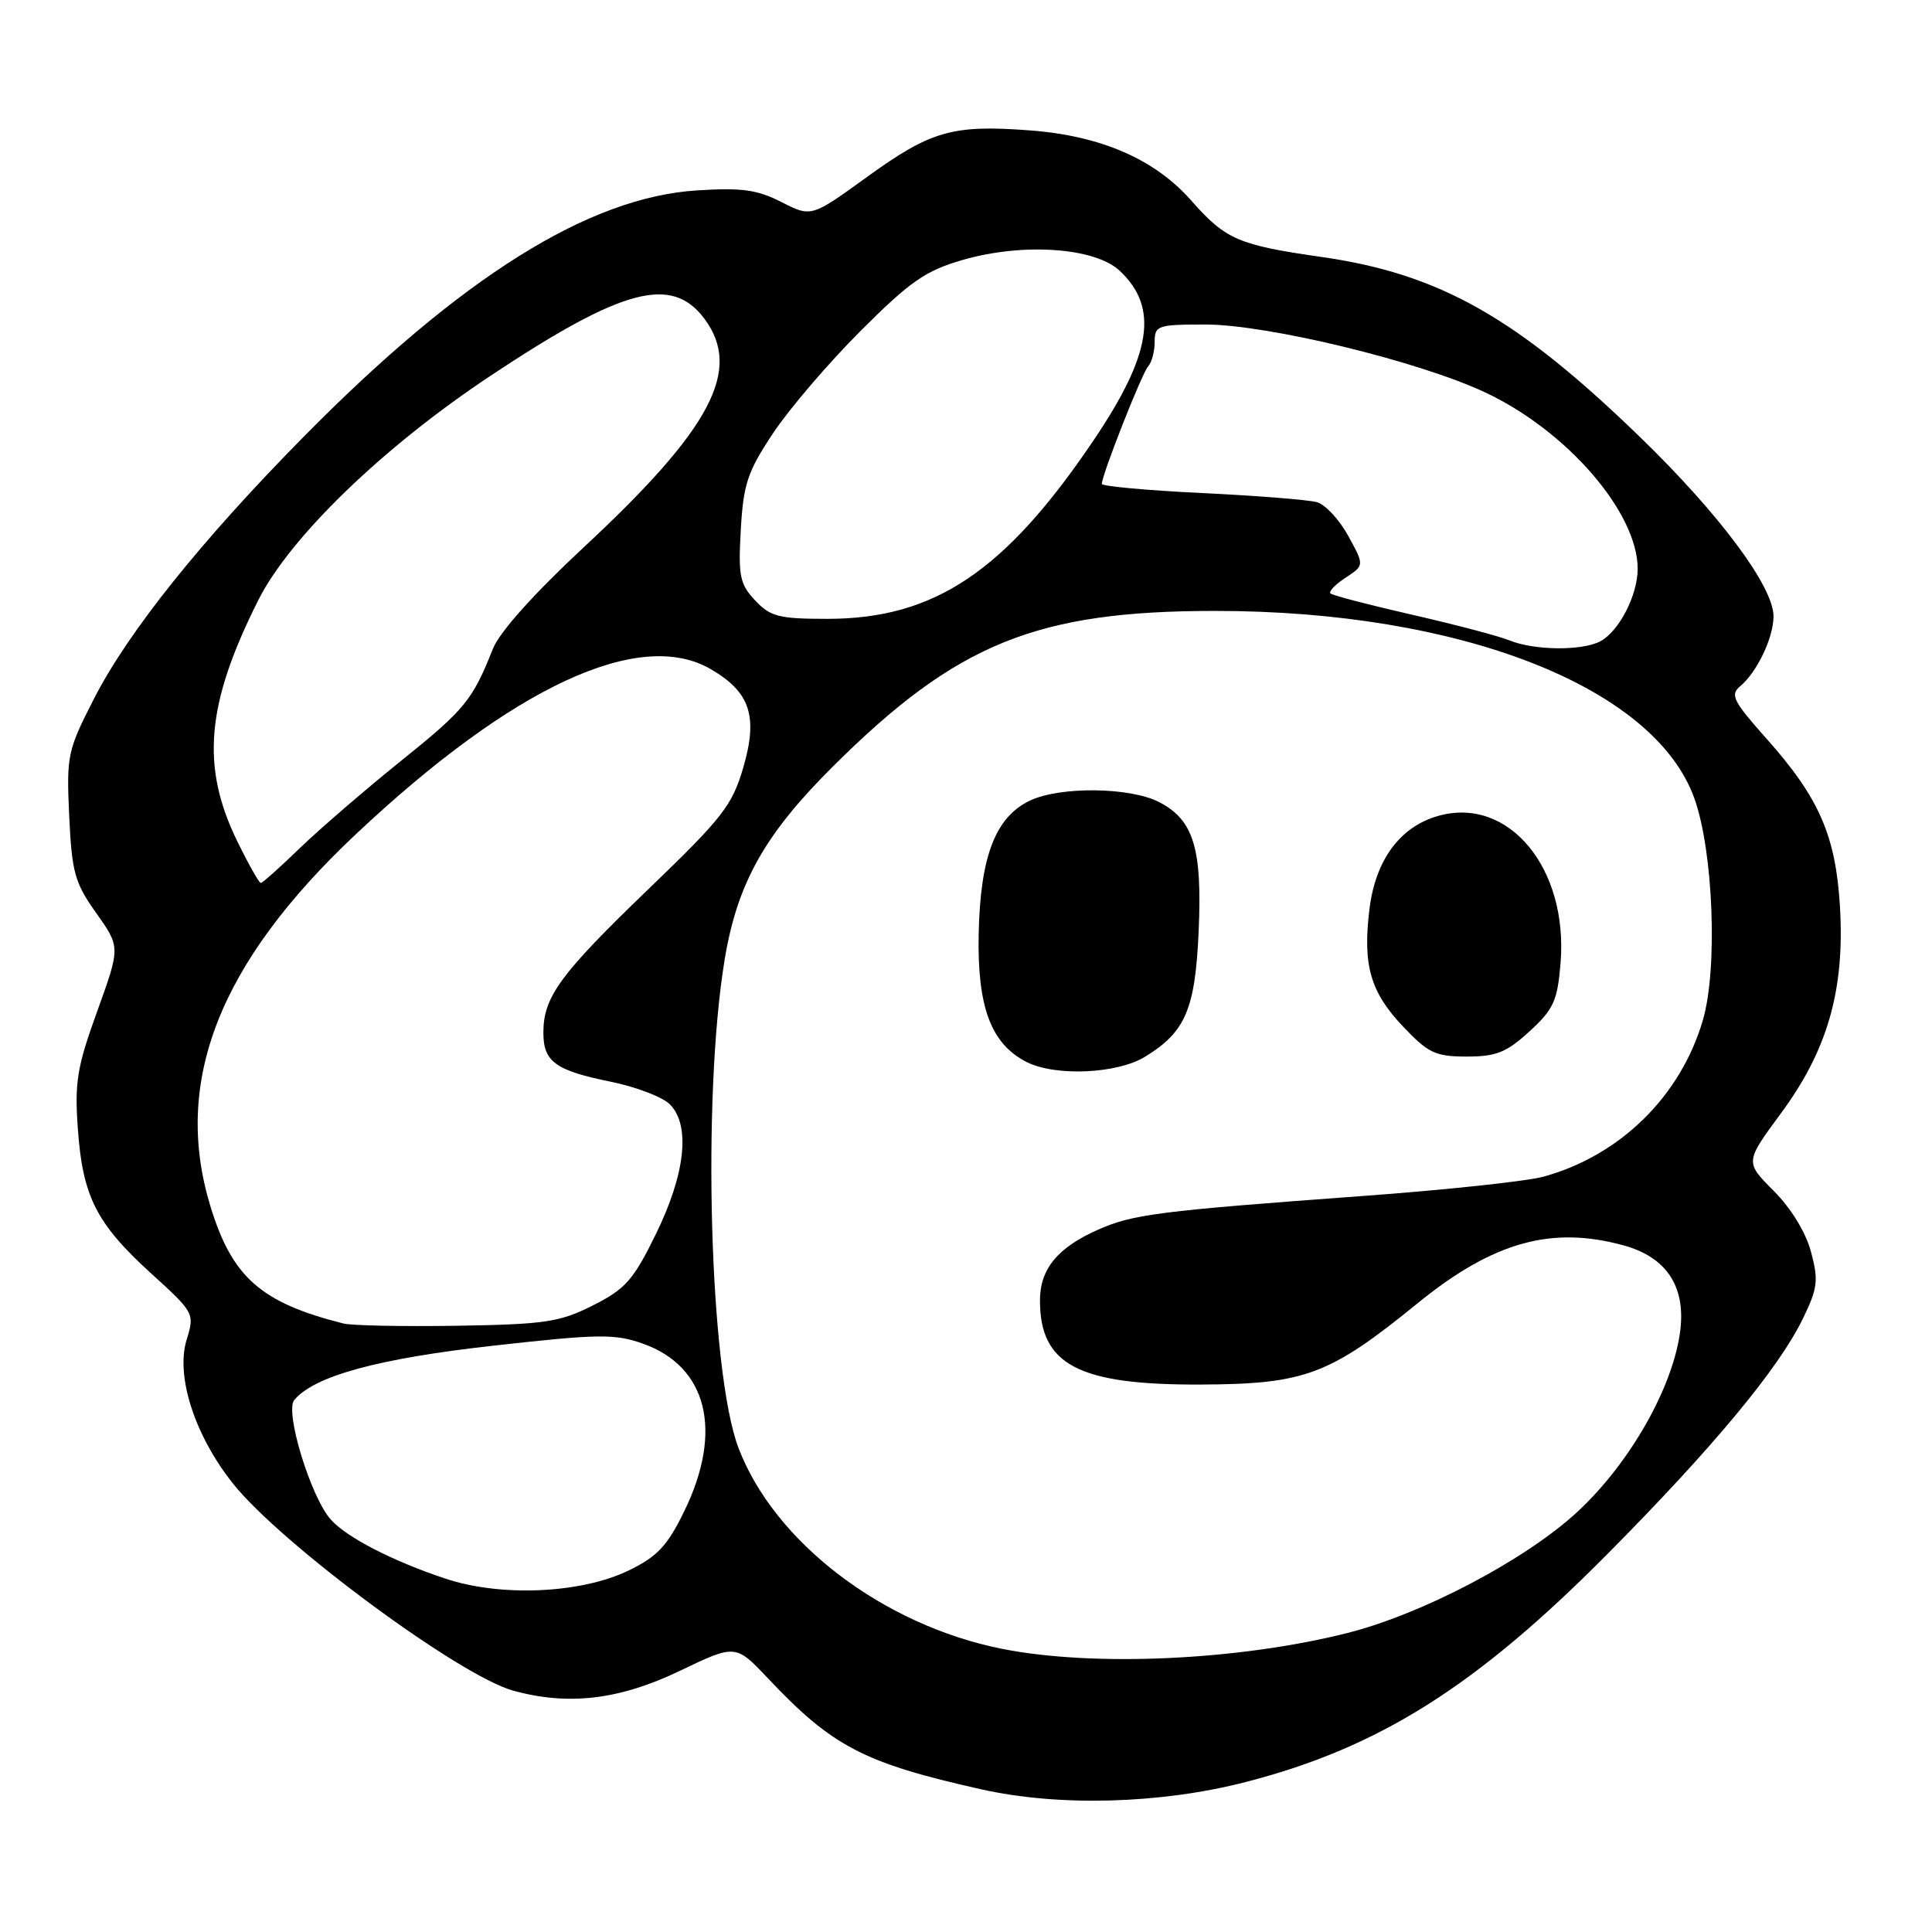 <?xml version="1.0" encoding="UTF-8" standalone="no"?>
<!DOCTYPE svg PUBLIC "-//W3C//DTD SVG 1.1//EN" "http://www.w3.org/Graphics/SVG/1.1/DTD/svg11.dtd" >
<svg xmlns="http://www.w3.org/2000/svg" xmlns:xlink="http://www.w3.org/1999/xlink" version="1.1" viewBox="0 0 256 256">
 <g >
 <path fill="currentColor"
d=" M 165.09 236.12 C 182.70 231.58 195.56 223.48 212.91 206.00 C 226.99 191.81 235.70 181.32 238.91 174.69 C 240.86 170.66 240.98 169.64 239.96 165.85 C 239.27 163.28 237.30 160.06 235.01 157.78 C 231.22 153.98 231.22 153.98 235.99 147.51 C 242.16 139.15 244.44 131.20 243.81 120.24 C 243.26 110.75 241.06 105.71 234.03 97.83 C 229.65 92.91 229.22 92.06 230.58 90.93 C 232.81 89.08 235.00 84.49 235.00 81.66 C 235.00 77.73 227.83 68.10 217.30 57.90 C 200.96 42.06 190.75 36.29 175.12 34.05 C 164.11 32.48 162.40 31.74 157.88 26.61 C 153.04 21.10 145.90 17.99 136.49 17.28 C 126.23 16.50 123.37 17.32 114.95 23.40 C 107.51 28.79 107.51 28.79 103.56 26.78 C 100.33 25.13 98.28 24.85 92.34 25.23 C 77.97 26.15 61.11 36.71 40.24 57.87 C 26.61 71.69 16.96 83.75 12.43 92.63 C 8.94 99.45 8.80 100.11 9.17 108.13 C 9.52 115.62 9.90 116.97 12.76 121.00 C 15.95 125.50 15.95 125.50 12.88 134.00 C 10.20 141.40 9.87 143.42 10.32 149.63 C 10.96 158.56 12.77 162.13 20.04 168.75 C 25.75 173.94 25.80 174.04 24.73 177.52 C 23.25 182.35 25.81 190.25 30.92 196.64 C 37.34 204.65 60.86 222.03 67.97 224.01 C 75.27 226.04 82.05 225.24 90.01 221.43 C 97.47 217.85 97.47 217.85 101.76 222.39 C 110.30 231.44 114.47 233.61 130.00 237.09 C 140.35 239.41 153.77 239.04 165.09 236.12 Z  M 132.78 218.48 C 117.01 215.34 102.60 204.35 97.85 191.85 C 94.02 181.77 93.00 145.38 96.03 127.09 C 97.71 116.99 101.35 110.51 110.44 101.49 C 126.79 85.24 137.35 80.95 161.00 80.95 C 193.49 80.94 219.25 91.02 224.52 105.81 C 227.03 112.83 227.62 128.35 225.65 135.14 C 222.71 145.24 214.68 153.13 204.50 155.92 C 202.30 156.52 191.50 157.68 180.50 158.48 C 153.45 160.47 150.13 160.89 145.50 162.94 C 140.13 165.31 137.80 168.16 137.80 172.32 C 137.80 180.84 142.89 183.52 159.00 183.46 C 172.93 183.41 176.15 182.20 187.85 172.68 C 197.84 164.55 205.62 162.38 215.20 165.04 C 220.77 166.59 223.33 170.40 222.66 176.16 C 221.79 183.64 216.03 193.83 209.01 200.33 C 202.17 206.67 188.45 213.89 178.50 216.39 C 164.08 220.02 144.92 220.89 132.78 218.48 Z  M 151.70 140.04 C 157.09 136.75 158.37 133.75 158.83 123.35 C 159.31 112.42 158.16 108.65 153.61 106.29 C 149.75 104.29 140.50 104.18 136.48 106.08 C 131.90 108.26 129.90 113.46 129.68 123.72 C 129.48 133.45 131.31 138.33 136.05 140.73 C 139.85 142.65 148.01 142.29 151.70 140.04 Z  M 202.67 136.66 C 205.86 133.74 206.37 132.62 206.78 127.64 C 207.82 115.07 199.94 105.52 190.65 108.09 C 185.56 109.49 182.28 113.89 181.47 120.39 C 180.54 127.86 181.56 131.46 185.94 136.05 C 189.26 139.55 190.22 140.00 194.36 140.00 C 198.26 140.00 199.63 139.45 202.67 136.66 Z  M 59.00 209.17 C 51.98 206.83 45.96 203.72 43.84 201.36 C 41.18 198.39 37.71 187.06 38.99 185.51 C 41.63 182.33 50.11 180.01 65.37 178.31 C 79.29 176.75 81.45 176.72 85.16 178.03 C 93.74 181.06 95.86 189.64 90.65 200.28 C 88.42 204.85 87.09 206.26 83.32 208.09 C 76.98 211.16 66.35 211.63 59.00 209.17 Z  M 45.50 175.37 C 34.55 172.61 30.74 169.24 27.86 159.77 C 22.87 143.33 29.03 127.59 47.13 110.56 C 67.93 90.99 84.74 83.17 94.19 88.67 C 99.40 91.71 100.46 94.90 98.50 101.66 C 97.02 106.73 95.78 108.33 85.84 117.89 C 74.19 129.11 72.00 132.11 72.00 136.83 C 72.00 140.68 73.58 141.84 80.91 143.33 C 84.26 144.01 87.79 145.36 88.75 146.32 C 91.52 149.09 90.83 155.51 86.91 163.52 C 83.93 169.61 82.88 170.80 78.57 172.97 C 74.17 175.19 72.26 175.48 60.57 175.67 C 53.38 175.78 46.60 175.65 45.50 175.37 Z  M 31.45 111.49 C 26.59 101.56 27.31 93.30 34.21 79.55 C 38.41 71.18 50.77 59.23 65.00 49.79 C 82.51 38.16 89.02 36.43 93.35 42.25 C 98.37 49.01 94.27 56.78 77.39 72.48 C 70.78 78.63 66.20 83.74 65.32 85.95 C 62.59 92.81 61.62 94.00 53.10 100.85 C 48.37 104.66 42.35 109.85 39.73 112.38 C 37.11 114.92 34.78 117.00 34.56 117.00 C 34.33 117.00 32.93 114.52 31.45 111.49 Z  M 200.00 84.85 C 198.62 84.29 192.83 82.76 187.13 81.46 C 181.43 80.16 176.55 78.89 176.29 78.63 C 176.04 78.37 176.94 77.43 178.31 76.54 C 180.79 74.91 180.79 74.91 178.65 71.01 C 177.47 68.86 175.61 66.85 174.50 66.54 C 173.40 66.23 166.54 65.68 159.25 65.33 C 151.96 64.98 146.00 64.43 146.00 64.12 C 146.00 62.92 151.31 49.46 152.13 48.55 C 152.61 48.03 153.00 46.56 153.00 45.30 C 153.00 43.13 153.37 43.00 159.75 43.00 C 167.96 43.01 187.87 47.83 196.72 51.96 C 207.60 57.04 217.00 67.89 217.00 75.37 C 217.00 78.86 214.54 83.64 212.06 84.97 C 209.64 86.26 203.30 86.20 200.00 84.85 Z  M 100.06 79.56 C 98.03 77.40 97.81 76.34 98.16 70.19 C 98.50 64.14 99.05 62.50 102.43 57.41 C 104.56 54.20 109.78 48.10 114.03 43.85 C 120.59 37.29 122.62 35.88 127.50 34.46 C 135.51 32.13 145.08 32.78 148.38 35.89 C 153.57 40.77 152.61 46.94 144.88 58.38 C 133.16 75.74 123.82 82.00 109.64 82.00 C 103.20 82.00 102.08 81.71 100.06 79.56 Z "/>
</g>
</svg>